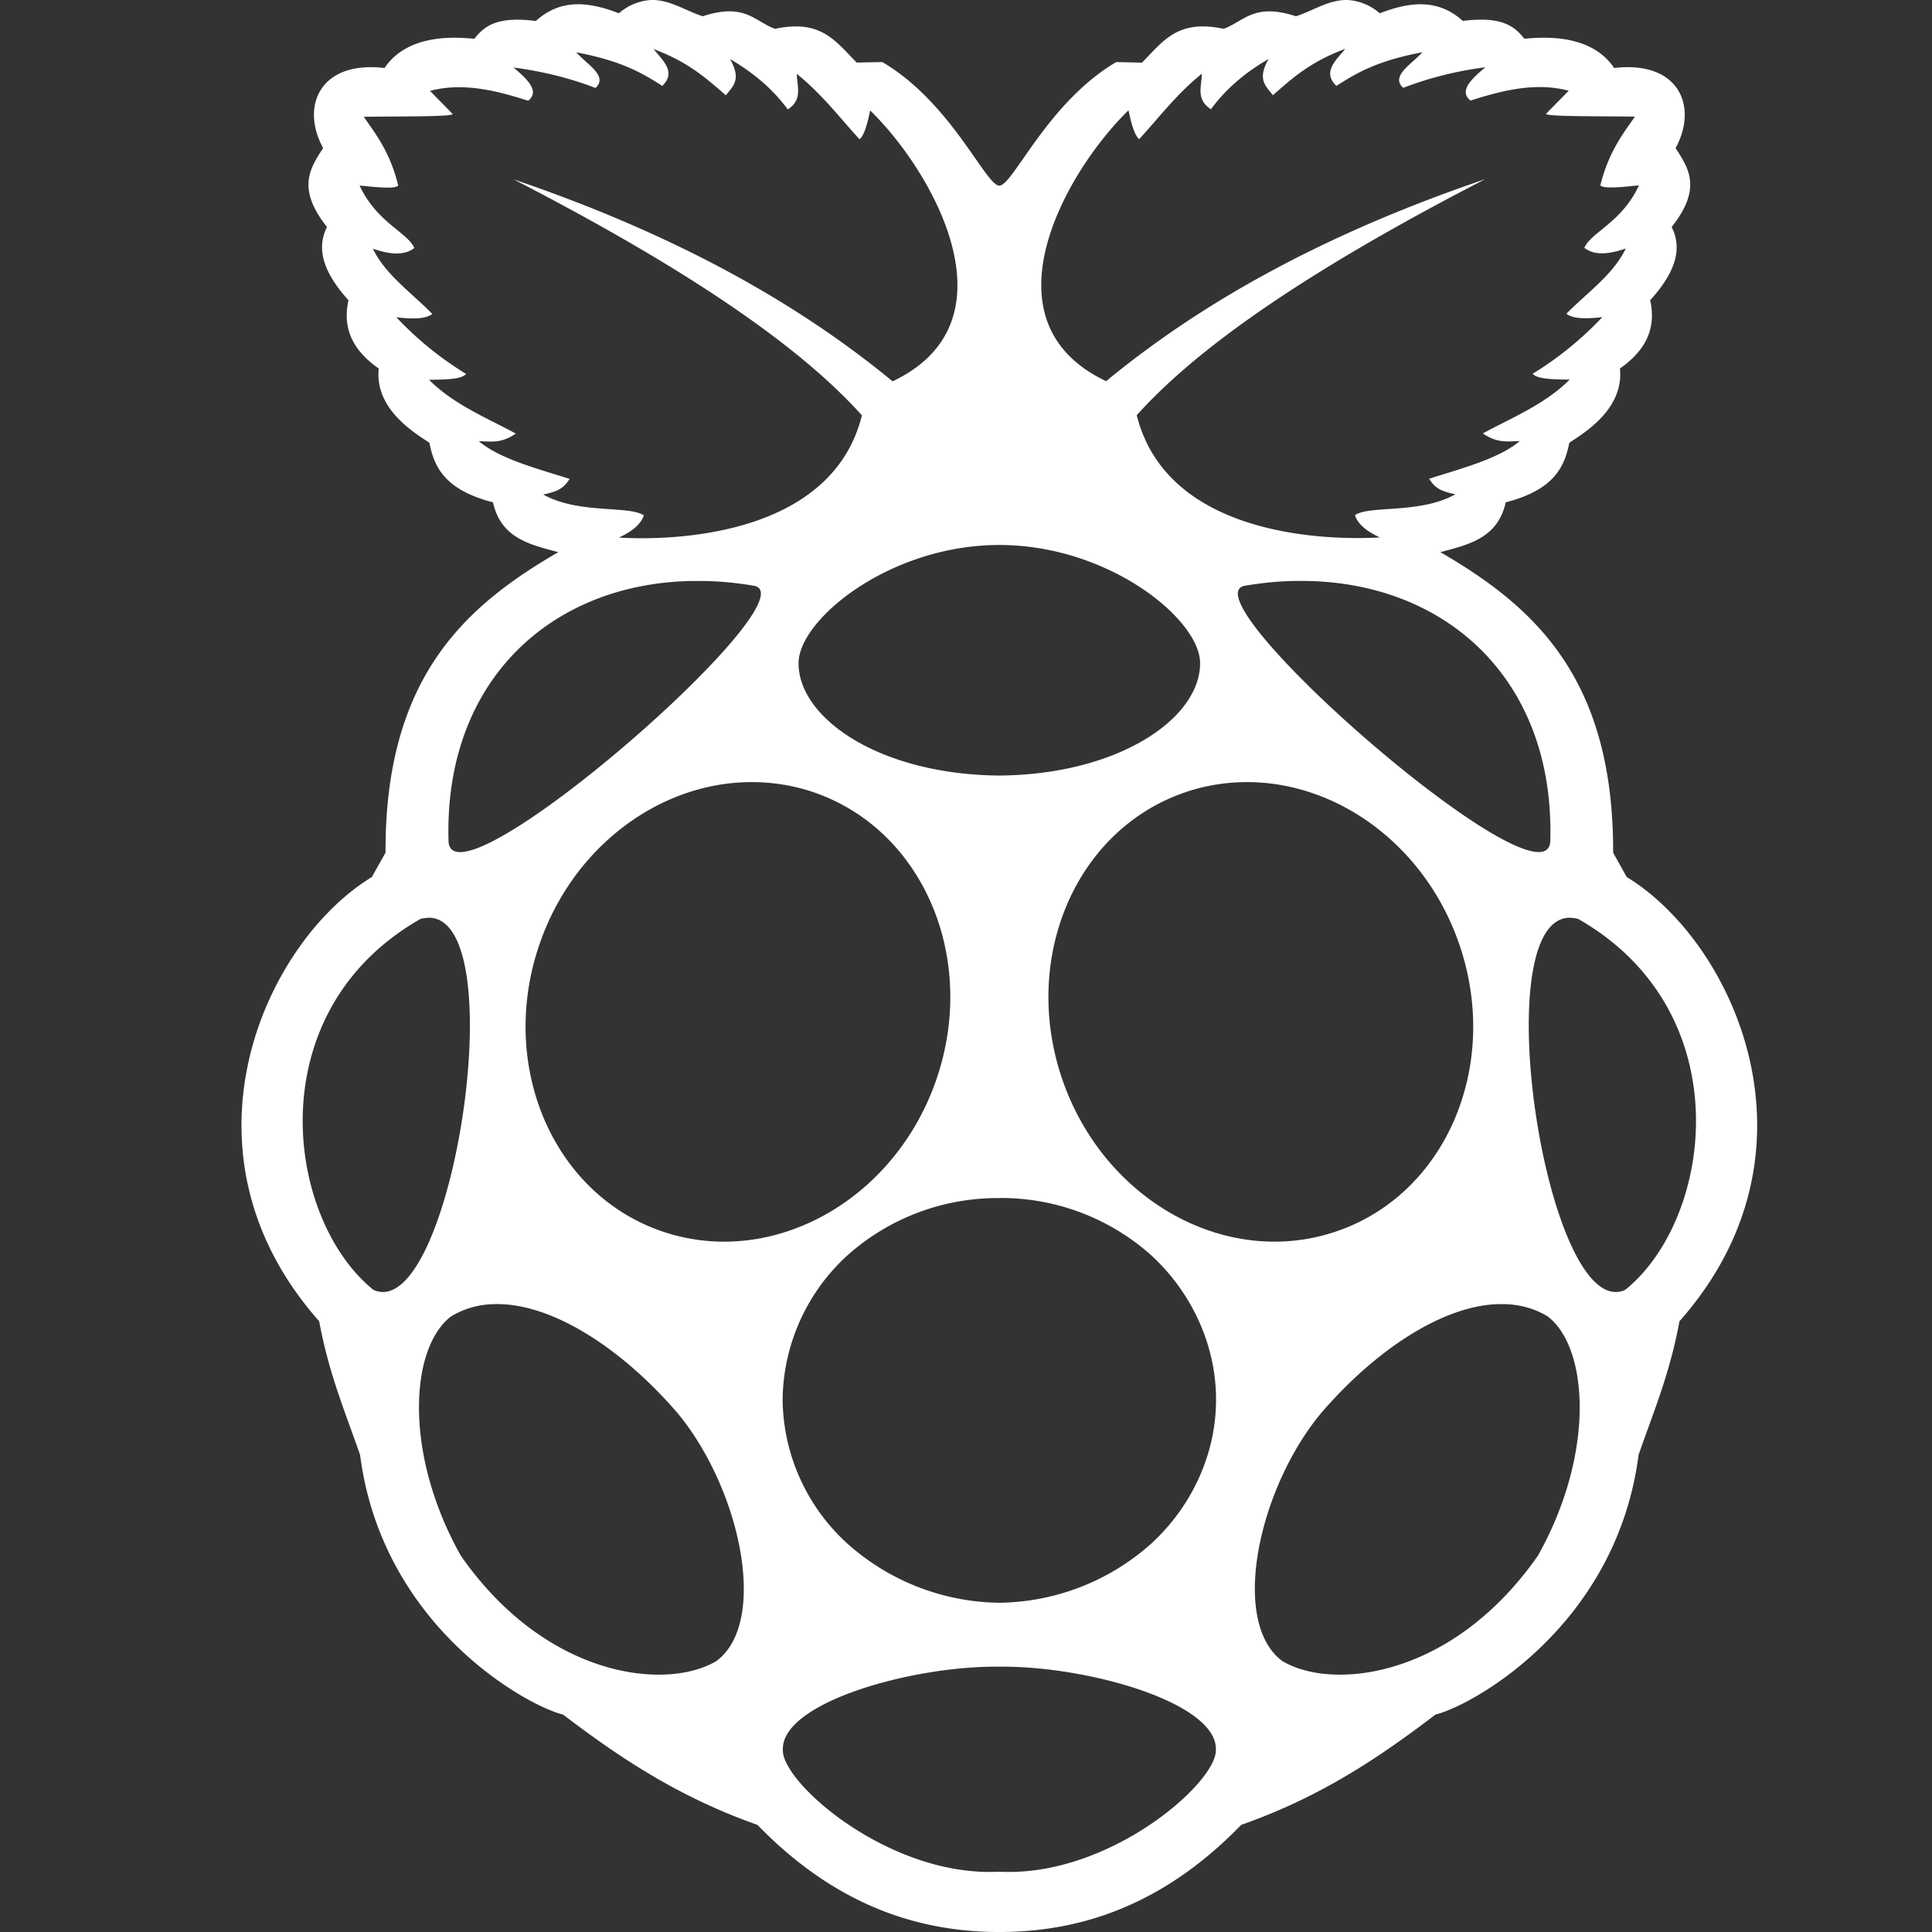 <svg xmlns="http://www.w3.org/2000/svg" width="1em" height="1em" viewBox="0 0 24 24"><rect x="0" y="0" width="24" height="24" fill="#333333" stroke="none"/><path fill="white" fill-rule="evenodd" d="M8.087 0a.67.67 0 0 0-.399.165c-.363-.14-.717-.19-1.032.096c-.486-.063-.643.067-.762.22c-.107-.003-.8-.11-1.117.364c-.798-.095-1.049.47-.763.994c-.163.253-.332.5.048.981c-.134.268-.05.558.267.91c-.084.376.081.641.376.848c-.055.515.472.815.629.922c.06.3.187.584.79.74c.099.447.46.525.811.619c-1.159.673-2.153 1.558-2.146 3.733l-.17.303c-1.328.808-2.524 3.406-.654 5.518c.122.66.326 1.134.508 1.66c.273 2.117 2.054 3.11 2.523 3.227c.688.524 1.422 1.02 2.413 1.369c.935.964 1.946 1.331 3.005 1.331s2.07-.367 3.005-1.331c.992-.348 1.725-.845 2.413-1.37c.47-.117 2.25-1.11 2.523-3.226c.182-.526.386-1 .508-1.66c1.87-2.112.674-4.71-.655-5.518l-.169-.303c.007-2.175-.987-3.06-2.146-3.733c.35-.094.712-.172.812-.619c.602-.156.729-.44.79-.74c.157-.107.683-.407.628-.922c.295-.207.46-.472.376-.848c.318-.352.402-.642.267-.91c.38-.48.212-.728.049-.98c.285-.526.034-1.09-.763-.995c-.318-.474-1.01-.367-1.117-.365c-.12-.152-.277-.282-.763-.22c-.315-.284-.669-.235-1.032-.095A.67.67 0 0 0 16.742 0c-.232-.007-.43.134-.643.202c-.523-.17-.641.061-.898.156c-.569-.12-.742.143-1.015.42l-.32-.007c-.858.506-1.282 1.535-1.452 1.535S11.82 1.277 10.961.771l-.319.006C10.37.501 10.196.238 9.627.358C9.37.263 9.252.031 8.73.202C8.516.134 8.318-.007 8.087 0m.03.609c.436.161.663.37.9.575c.08-.108.202-.188.052-.45c.31.18.544.39.717.625c.191-.122.112-.287.113-.441c.322.262.528.54.778.812c.05-.037.093-.162.132-.358c.768.744 1.852 2.62.279 3.365C9.749 3.633 8.15 2.83 6.38 2.228c2.277 1.174 3.602 2.123 4.327 2.932c-.371 1.49-2.31 1.56-3.019 1.518c.145-.068.266-.15.31-.275c-.179-.127-.81-.013-1.25-.26c.17-.036.249-.069.328-.194c-.416-.132-.864-.248-1.128-.468c.143.002.275.033.46-.095c-.372-.201-.77-.36-1.078-.668c.193-.004.4-.002.46-.073a4.2 4.2 0 0 1-.867-.704c.27.033.382.006.448-.04c-.258-.265-.583-.487-.739-.812c.2.069.383.093.515-.008c-.088-.198-.464-.314-.68-.776c.211.02.436.046.48 0c-.097-.398-.264-.622-.429-.854c.451-.007 1.134.001 1.103-.037l-.279-.285c.44-.118.892.02 1.219.122c.147-.115-.004-.263-.183-.413q.56.076 1.019.255C7.56.945 7.289.799 7.159.65c.578.11.825.263 1.068.417c.177-.169.01-.312-.11-.46m8.594 0c-.12.147-.287.29-.11.46c.244-.155.49-.308 1.068-.418c-.13.148-.401.294-.238.442a4.4 4.4 0 0 1 1.02-.255c-.18.15-.33.298-.184.413c.328-.102.779-.24 1.22-.122l-.28.285c-.03.038.652.03 1.103.037c-.165.232-.331.456-.43.854c.045.046.27.02.48 0c-.215.462-.591.578-.679.776c.132.101.315.077.515.008c-.155.325-.48.547-.738.811c.065.047.178.074.447.041a4.2 4.2 0 0 1-.866.704c.06.07.267.069.46.073c-.31.307-.706.467-1.079.668c.186.128.318.097.46.095c-.264.22-.711.336-1.127.468c.079.125.158.158.327.193c-.44.248-1.071.134-1.249.26c.043.125.164.208.31.276c-.71.041-2.648-.029-3.02-1.518c.726-.81 2.05-1.758 4.328-2.932c-1.772.602-3.37 1.405-4.708 2.509c-1.574-.744-.49-2.62.278-3.365c.04.196.082.32.133.358c.25-.272.455-.55.777-.812c0 .154-.078.32.114.441c.172-.235.406-.446.716-.624c-.15.26-.027.341.053.45c.236-.207.463-.415.899-.576M12.414 6.77c1.359 0 2.492.923 2.494 1.466c.004.68-.994 1.38-2.476 1.398h-.036c-1.482-.018-2.48-.717-2.476-1.398c.003-.543 1.136-1.466 2.494-1.466m-3.813.447h.084q.331 0 .677.059c.777.13-3.72 4.058-3.79 3.182c-.062-2.003 1.278-3.213 3.03-3.241m7.542 0h.084c1.751.028 3.091 1.238 3.03 3.24c-.07.877-4.567-3.05-3.791-3.181q.346-.059.677-.06m-6.825 2.5c.259-.002.521.036.777.122c1.363.458 2.052 2.053 1.54 3.56c-.513 1.509-2.034 2.36-3.398 1.903c-1.363-.458-2.052-2.053-1.54-3.56c.417-1.226 1.498-2.017 2.62-2.025m6.193 0c1.122.008 2.204.8 2.62 2.024c.513 1.508-.176 3.103-1.54 3.56c-1.364.459-2.885-.393-3.398-1.901c-.512-1.508.177-3.103 1.54-3.56c.256-.087.519-.125.778-.123M5.33 11.4c1.062.015.273 5.052-.69 4.624c-1.092-.879-1.444-3.451.582-4.608a.4.4 0 0 1 .082-.014zm14.168 0l.027.002a.4.4 0 0 1 .081.014c2.026 1.157 1.675 3.73.582 4.608c-.963.428-1.752-4.609-.69-4.624m-7.084 3.482a2.8 2.8 0 0 1 1.874.7c.52.47.822 1.14.818 1.811c0 .66-.295 1.313-.8 1.778a2.88 2.88 0 0 1-1.892.739a2.88 2.88 0 0 1-1.892-.739a2.45 2.45 0 0 1-.8-1.778a2.46 2.46 0 0 1 .818-1.81a2.8 2.8 0 0 1 1.874-.7M6.148 16.2c.703-.014 1.568.541 2.268 1.353c.78.94 1.136 2.593.485 3.08c-.617.372-2.115.218-3.178-1.31c-.718-1.282-.624-2.587-.12-2.97q.248-.149.545-.153m12.465 0h.067c.197.004.38.052.546.153c.503.383.597 1.688-.12 2.97c-1.064 1.528-2.562 1.682-3.178 1.31c-.652-.487-.297-2.14.484-3.08c.678-.787 1.51-1.333 2.201-1.353m-6.199 4.504c1.09-.012 2.71.447 2.69 1.032c.017.405-1.312 1.574-2.667 1.516h-.045c-1.356.058-2.685-1.11-2.667-1.516c-.02-.585 1.6-1.044 2.69-1.032"/></svg>